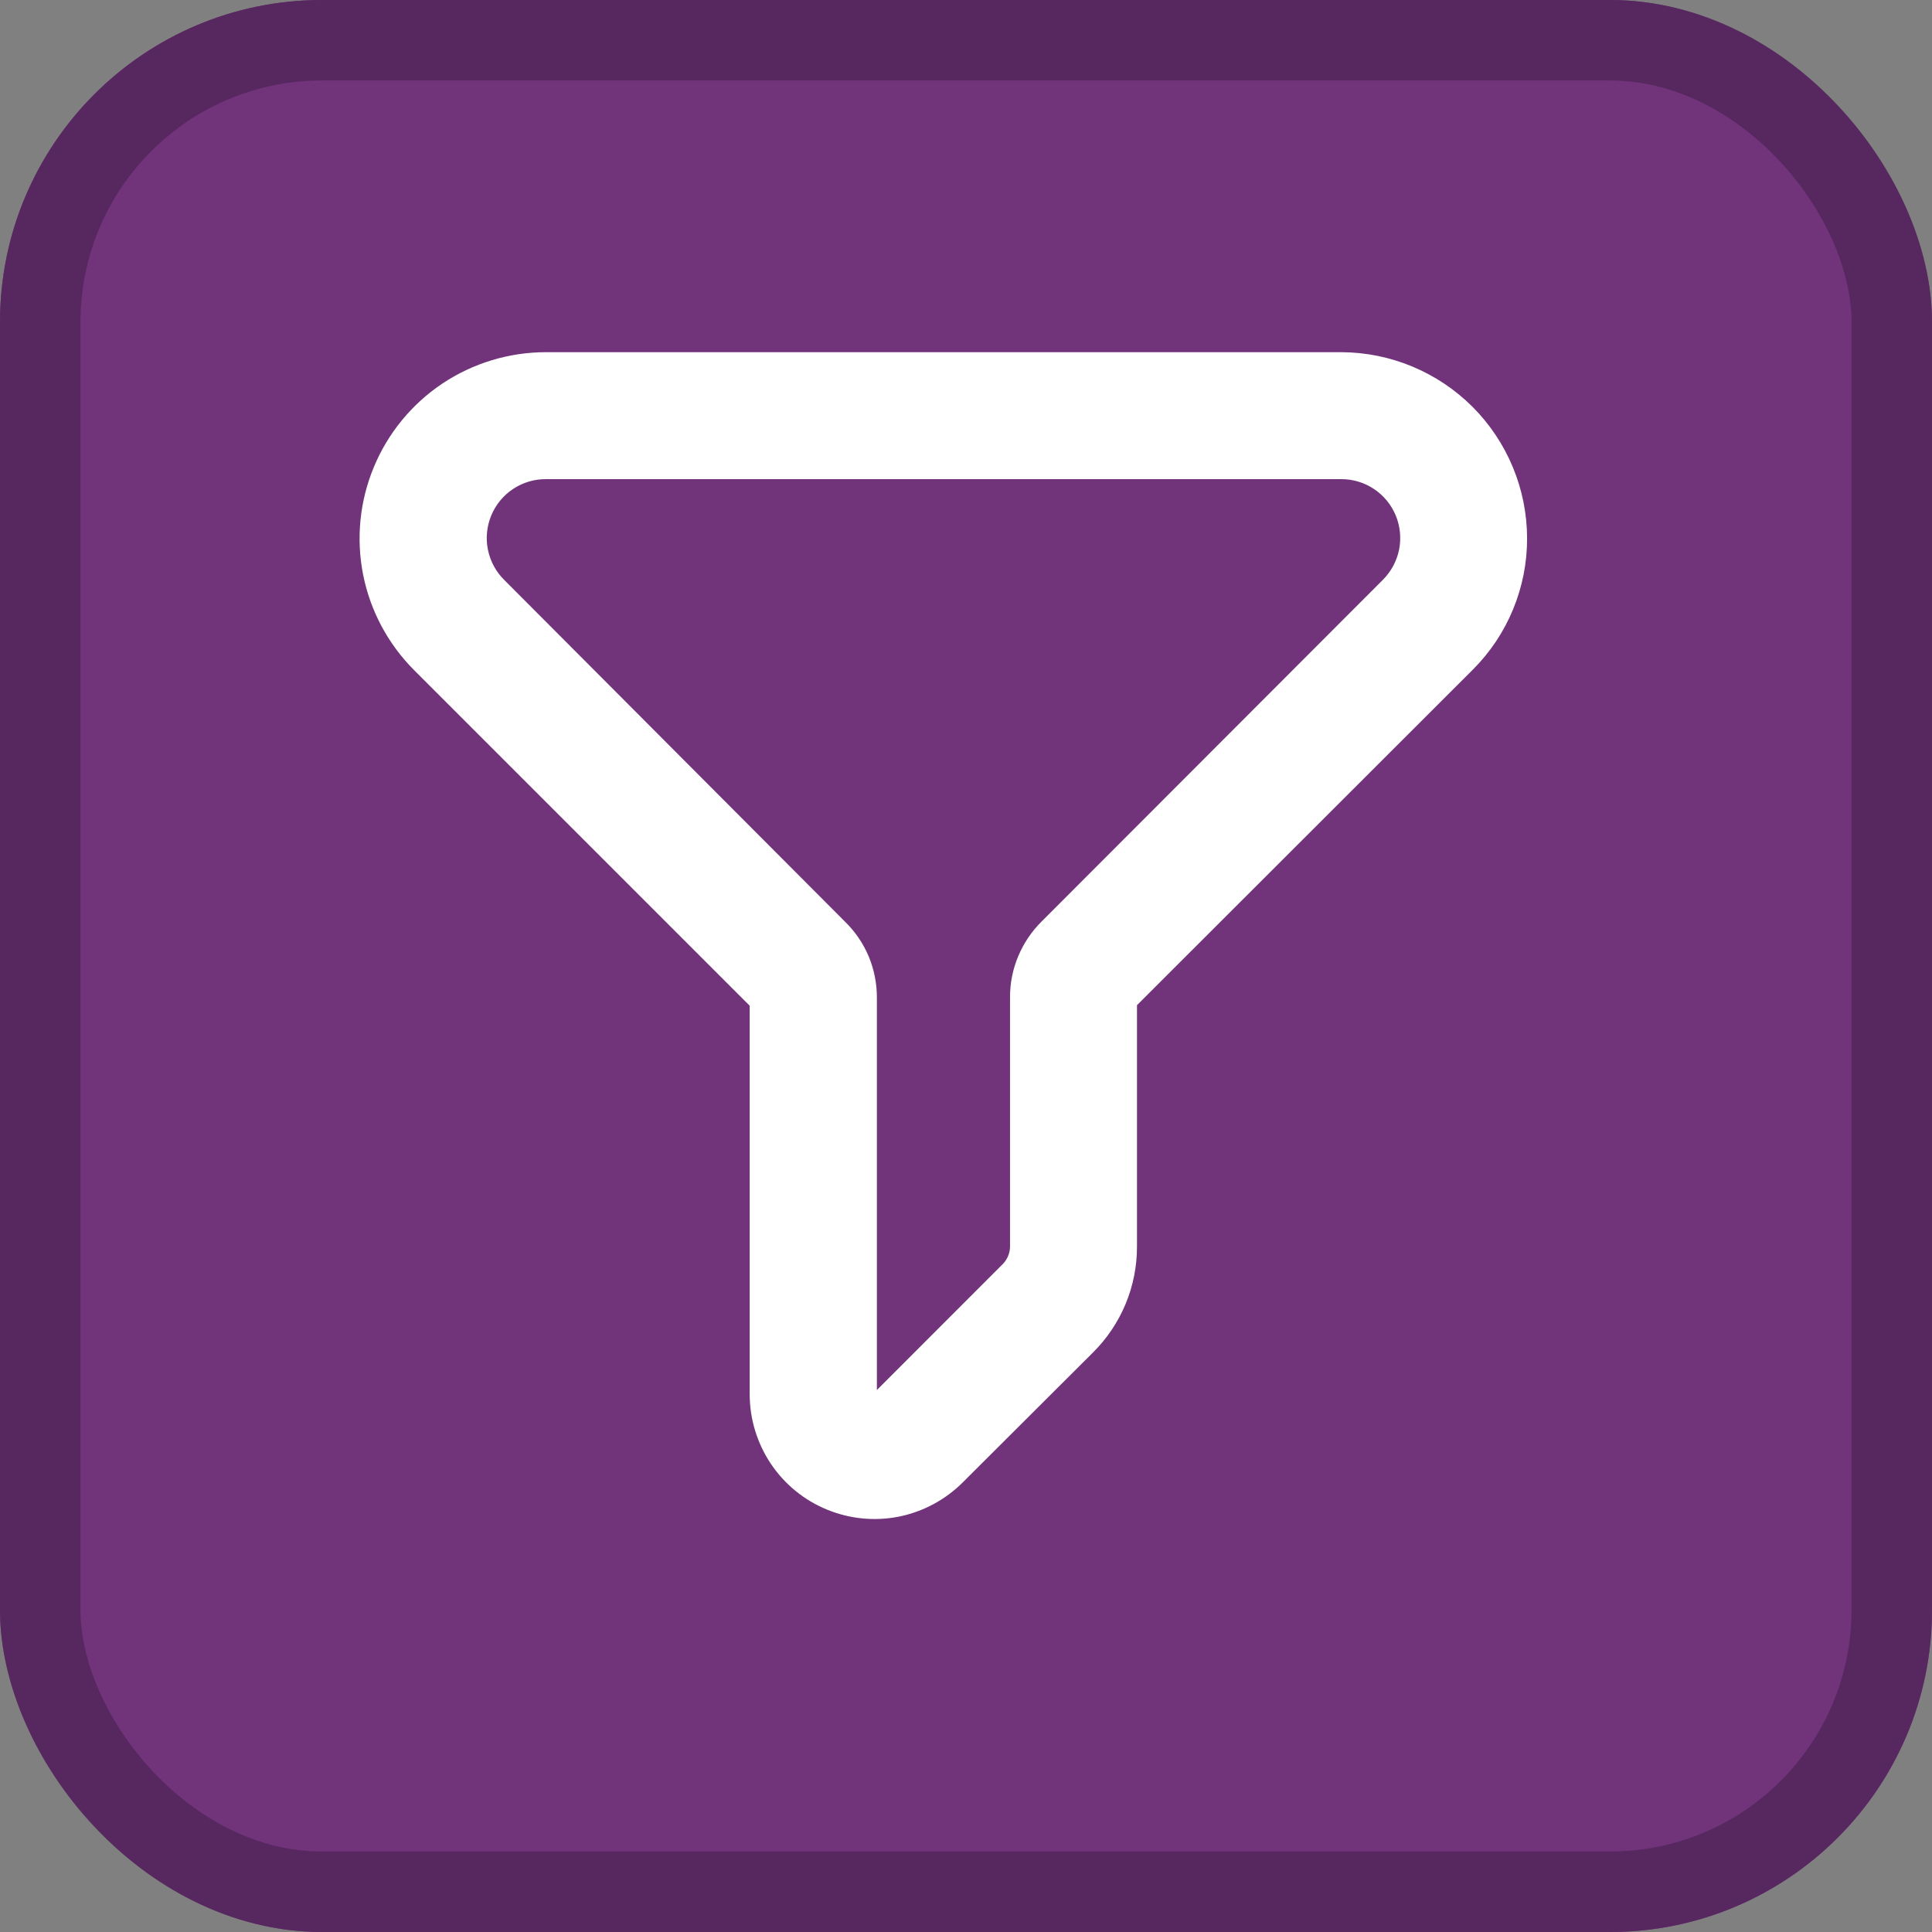 <svg width="24" height="24" viewBox="0 0 24 24" fill="none" xmlns="http://www.w3.org/2000/svg">
<rect x="0" y="0" width="24" height="24" fill="#808080" stroke="none"/>
<g clip-path="url(#clip0_4764_12429)">
<rect width="24" height="24" rx="4" fill="#71347B"/>
<path d="M16.658 4.625H6.782C6.374 4.625 5.975 4.746 5.635 4.972C5.296 5.199 5.031 5.521 4.875 5.898C4.718 6.275 4.677 6.69 4.756 7.09C4.835 7.49 5.032 7.858 5.32 8.147L9.563 12.39V17.325C9.564 17.581 9.641 17.832 9.784 18.045C9.927 18.258 10.13 18.424 10.367 18.521C10.604 18.619 10.865 18.645 11.117 18.595C11.368 18.544 11.599 18.421 11.781 18.24L13.4 16.625C13.551 16.476 13.67 16.298 13.752 16.102C13.833 15.906 13.875 15.695 13.874 15.483V12.383L18.12 8.141C18.311 7.95 18.462 7.724 18.565 7.474C18.668 7.224 18.721 6.957 18.72 6.687C18.719 6.14 18.501 5.617 18.115 5.23C17.728 4.844 17.204 4.626 16.658 4.625ZM17.353 7.382L13.115 11.625C13.014 11.725 12.934 11.844 12.879 11.976C12.824 12.107 12.796 12.248 12.797 12.39V15.49C12.795 15.632 12.739 15.769 12.641 15.872L11.025 17.489C10.992 17.515 10.952 17.532 10.91 17.538C10.868 17.543 10.825 17.537 10.786 17.521C10.747 17.504 10.713 17.477 10.688 17.443C10.663 17.409 10.647 17.369 10.643 17.327V12.39C10.643 12.249 10.615 12.109 10.561 11.978C10.506 11.848 10.426 11.73 10.325 11.631L6.088 7.382C5.949 7.245 5.855 7.069 5.816 6.878C5.777 6.687 5.797 6.489 5.871 6.309C5.946 6.128 6.072 5.974 6.235 5.866C6.397 5.758 6.588 5.701 6.783 5.702H16.658C16.853 5.701 17.044 5.758 17.206 5.866C17.369 5.974 17.495 6.128 17.57 6.309C17.644 6.489 17.663 6.687 17.625 6.878C17.586 7.069 17.491 7.245 17.353 7.382Z" fill="white" stroke="white" stroke-width="0.5"/>
</g>
<rect x="0.5" y="0.5" width="23" height="23" rx="3.5" stroke="#57285F"/>
<defs>
<clipPath id="clip0_4764_12429">
<rect width="24" height="24" rx="4" fill="white"/>
</clipPath>
</defs>
</svg>
